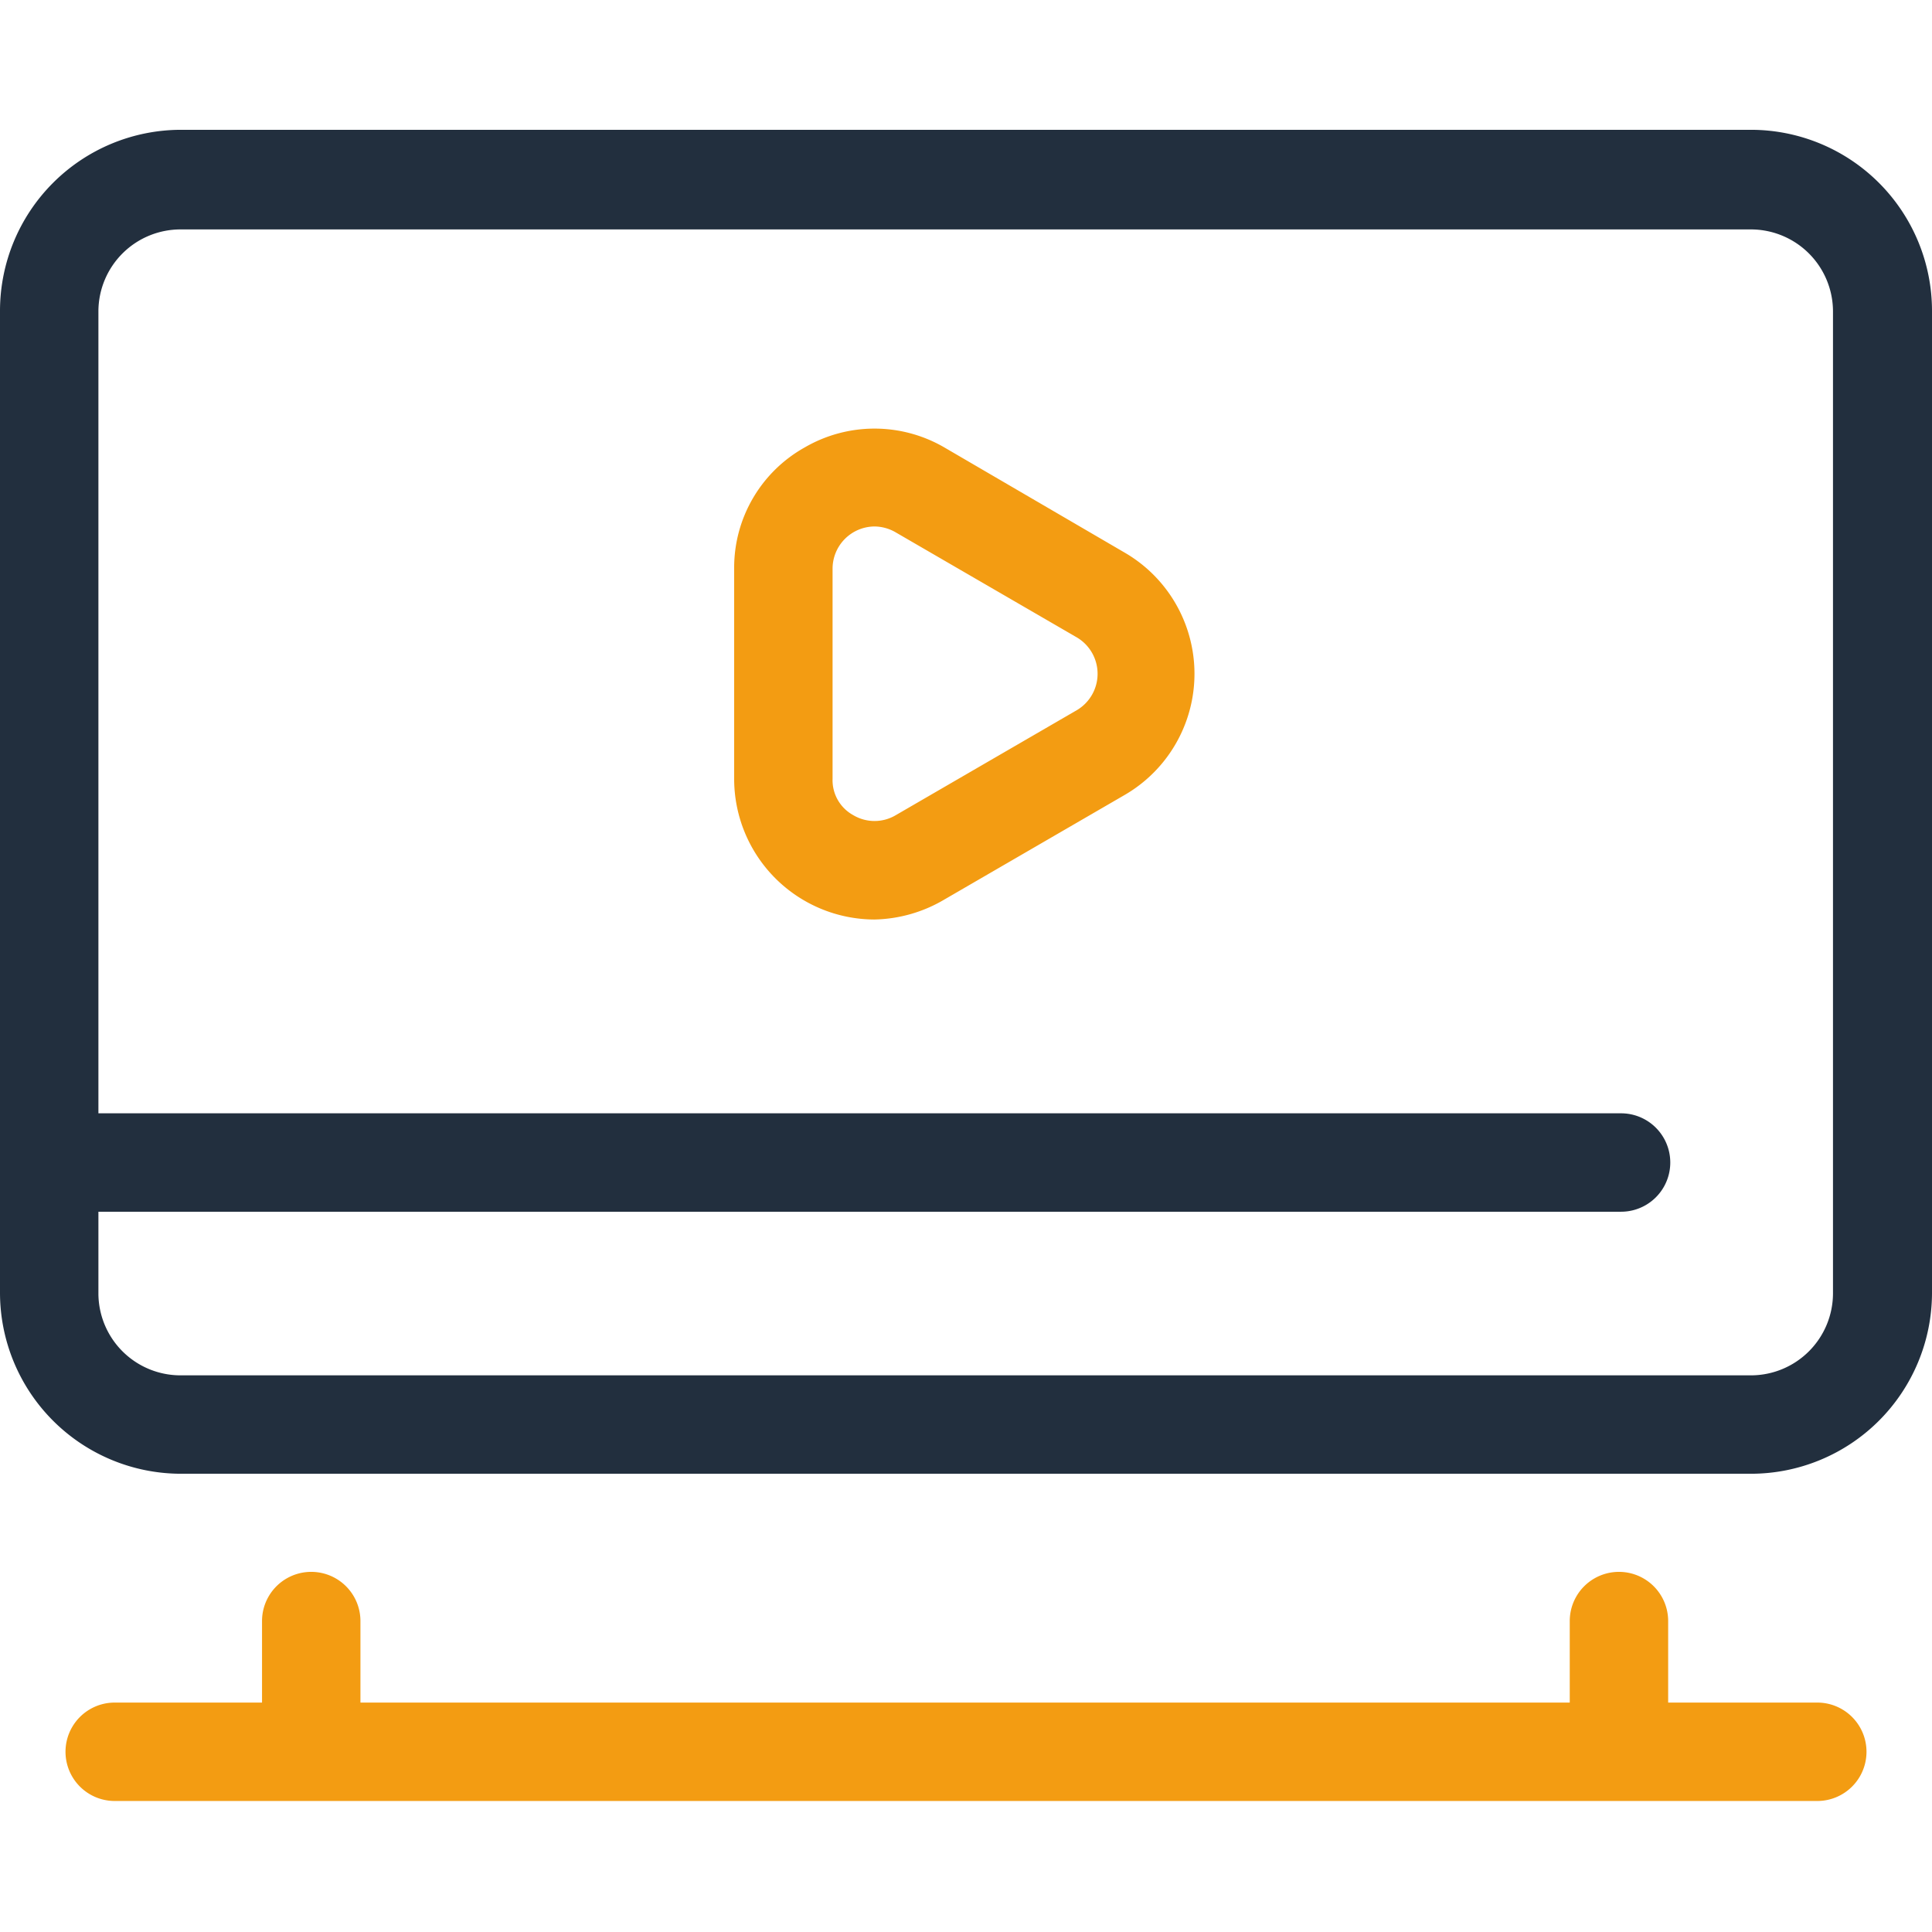 <svg xmlns="http://www.w3.org/2000/svg" data-name="Layer 1" viewBox="0 0 32 32"><path fill="#222f3e" d="M29,24.41H3a3,3,0,0,1-3-3V5.15a3,3,0,0,1,3-3H29a3,3,0,0,1,3,3V21.42A3,3,0,0,1,29,24.41ZM1.63,20.07v1.36A1.36,1.36,0,0,0,3,22.78H29a1.36,1.36,0,0,0,1.36-1.36V5.15A1.36,1.36,0,0,0,29,3.8H3A1.36,1.36,0,0,0,1.63,5.15V18.44H26.85a.81.81,0,0,1,0,1.63Z"/><path fill="#f39c12" d="M30.1 29.83H1.9a.81.81 0 1 1 0-1.63H4.34V26.85a.81.81 0 0 1 1.63 0V28.2H26V26.85a.81.81 0 0 1 1.63 0V28.2H30.1a.81.81 0 0 1 0 1.63zM14.48 15.23a2.33 2.33 0 0 1-2.32-2.33V9.41a2.28 2.28 0 0 1 1.17-2 2.3 2.3 0 0 1 2.31 0l3 1.75a2.32 2.32 0 0 1 0 4h0l-3 1.74A2.36 2.36 0 0 1 14.48 15.23zm0-6.51a.7.7 0 0 0-.69.7V12.9a.66.66 0 0 0 .34.6.69.69 0 0 0 .71 0l3-1.74a.7.7 0 0 0 0-1.2l-3-1.74A.71.71 0 0 0 14.49 8.72z"/></svg>